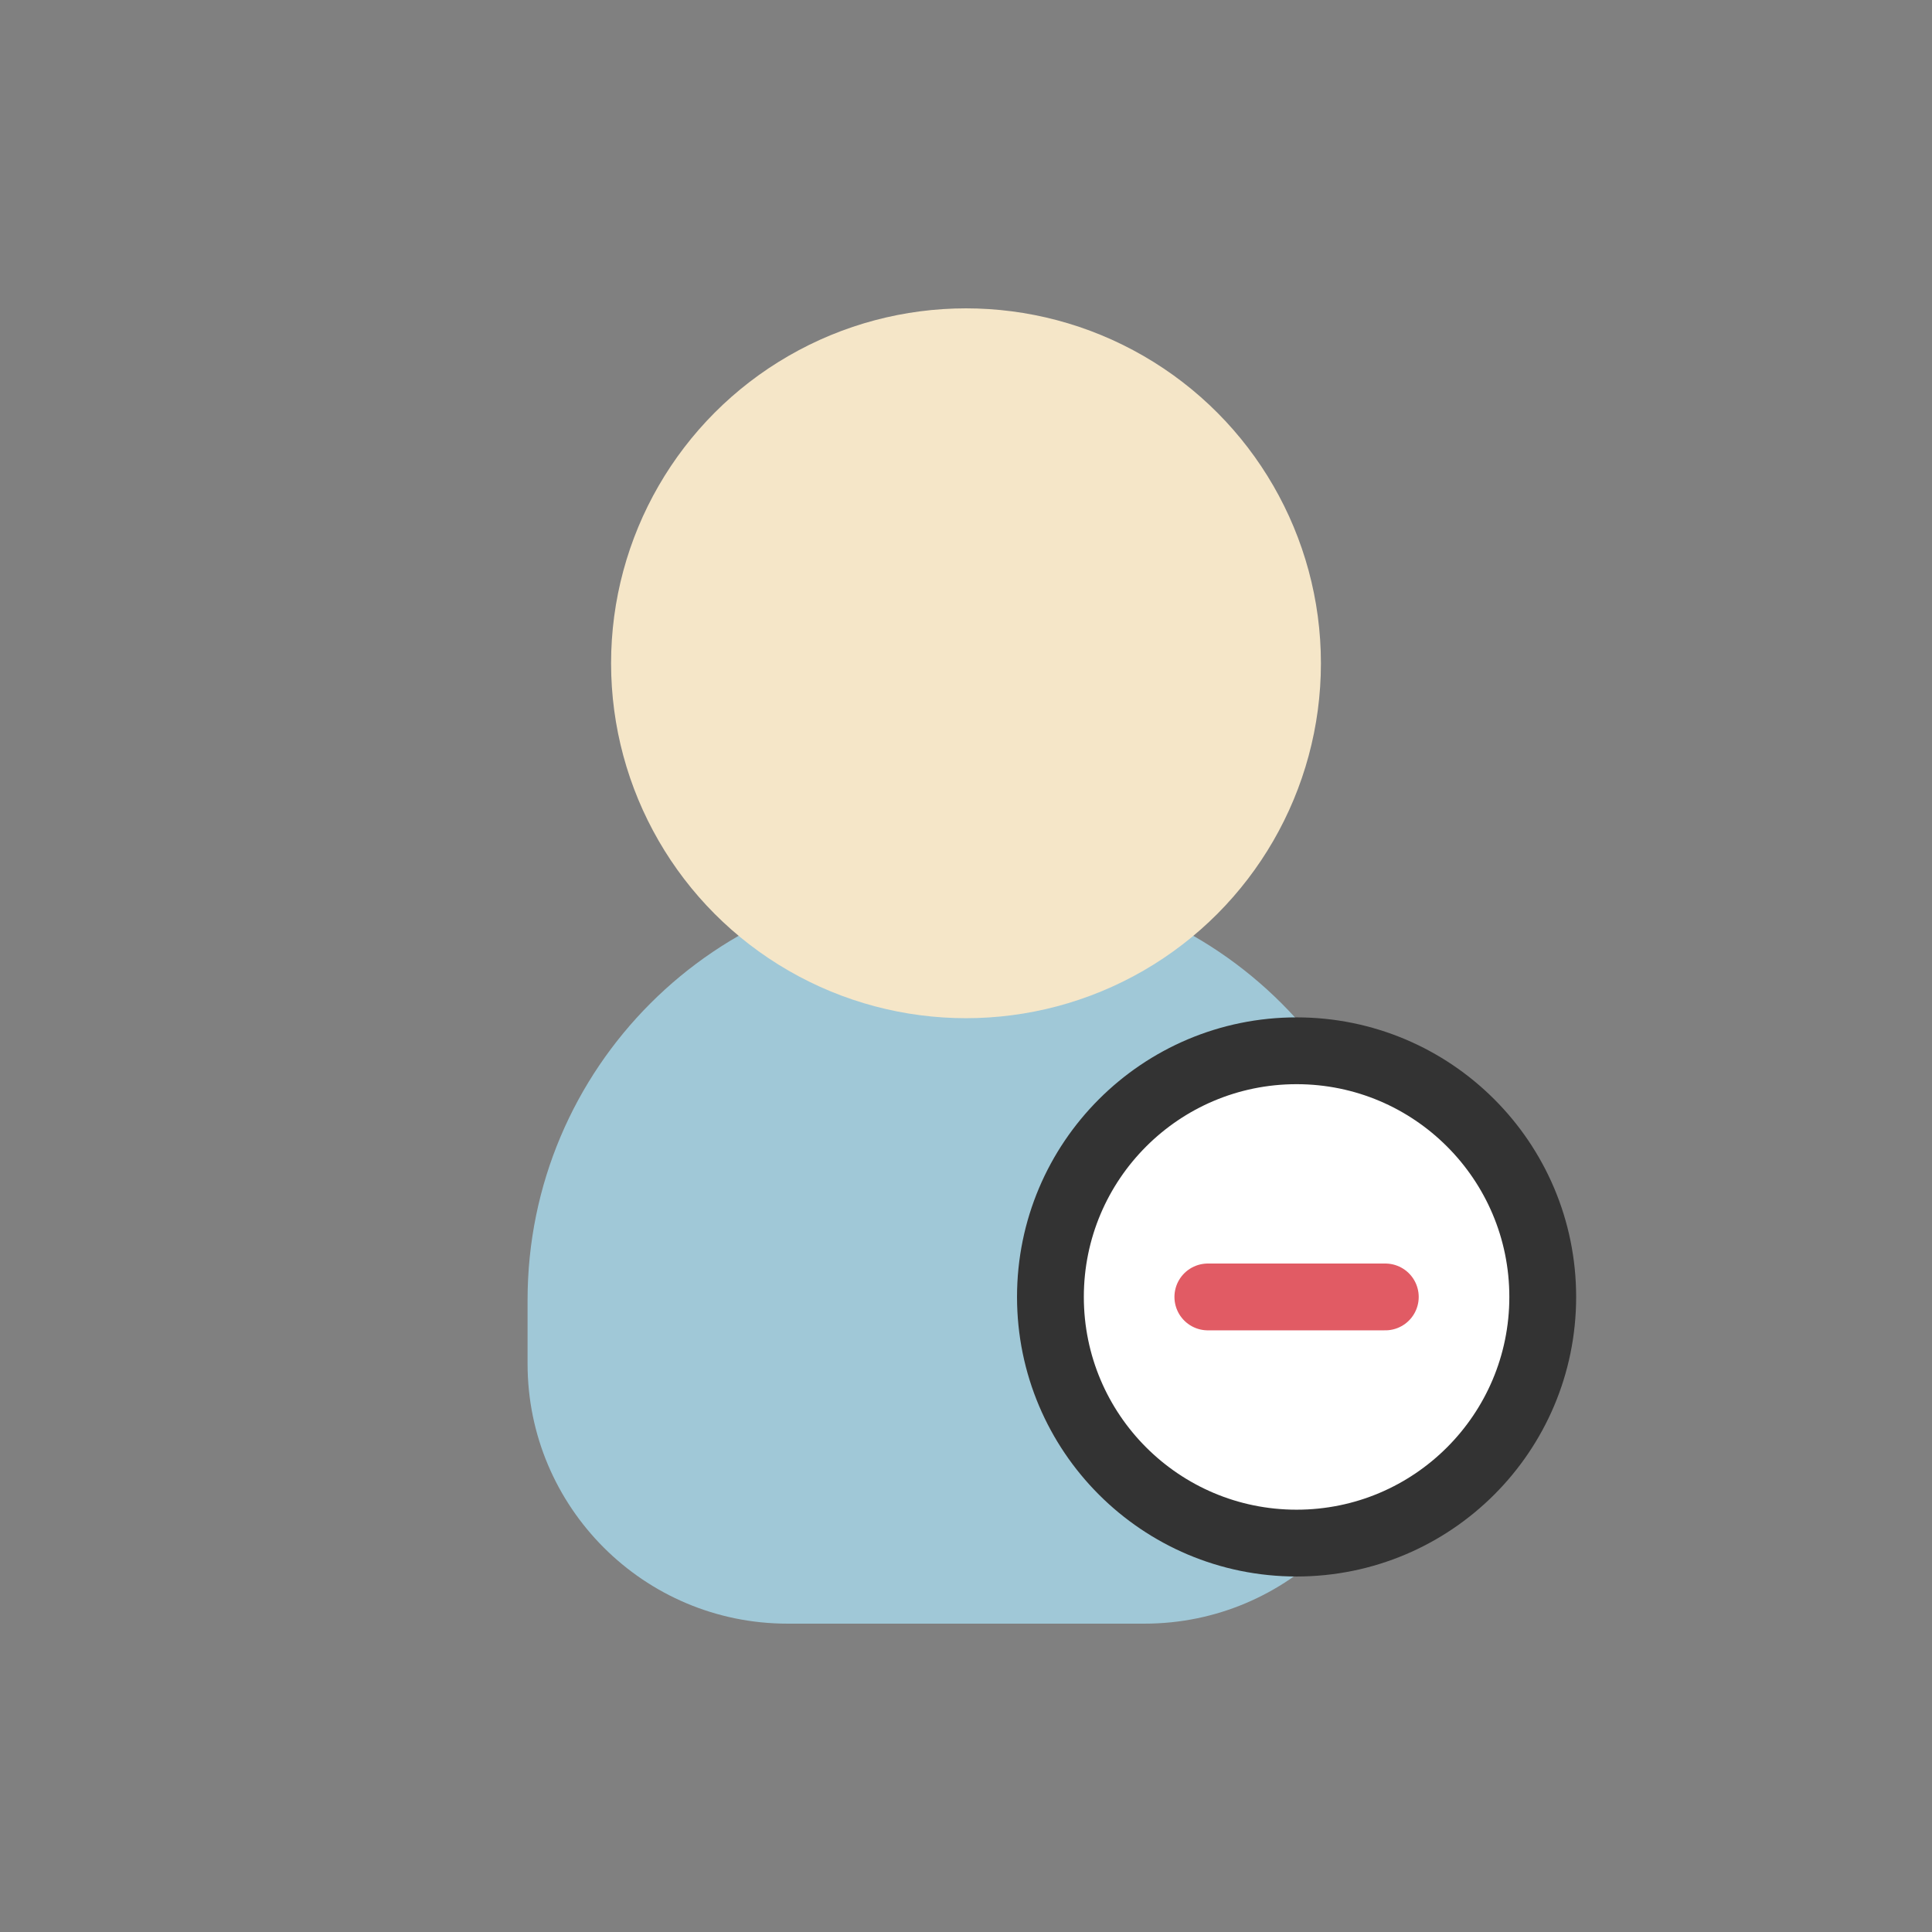 <?xml version="1.0" encoding="utf-8"?>
<svg xml:space="preserve" viewBox="0 0 100 100" y="0" x="0" xmlns="http://www.w3.org/2000/svg" id="圖層_1" version="1.1" style="height: 100%; width: 100%; background: none; shape-rendering: auto;" width="150px" height="150px"><rect x="0" y="0" width="100" height="100" fill="#808080" stroke="none"/><g class="ldl-scale" style="transform-origin: 50% 50%; transform: rotate(0deg) scale(0.95, 0.95);"><g class="ldl-ani"><g class="ldl-layer"><g class="ldl-ani"><g><g class="ldl-layer"><g class="ldl-ani" style="transform-origin: 50px 50px; transform: scale(0.91); animation: 0.595s linear -0.372s infinite normal forwards running breath-86e98869-d5de-473f-837f-299fb97e089d;"><path fill="#a0c8d7" d="M60.688 89.375H39.313c-8.595 0-15.563-6.968-15.563-15.563V70c0-13.876 11.249-25.125 25.125-25.125h2.25C65.001 44.875 76.25 56.124 76.25 70v3.813c0 8.594-6.968 15.562-15.562 15.562z" style="fill: rgb(160, 200, 215);"></path></g></g><g class="ldl-layer"><g class="ldl-ani" style="transform-origin: 50px 50px; transform: scale(0.91); animation: 0.595s linear -0.446s infinite normal forwards running breath-86e98869-d5de-473f-837f-299fb97e089d;"><circle fill="#f5e6c8" r="21.25" cy="31.875" cx="50" style="fill: rgb(245, 230, 200);"></circle></g></g></g></g></g><g class="ldl-layer"><g class="ldl-ani"><g><g class="ldl-layer"><g class="ldl-ani" style="transform-origin: 50px 50px; transform: scale(0.91); animation: 0.595s linear -0.521s infinite normal forwards running breath-86e98869-d5de-473f-837f-299fb97e089d;"><circle stroke-miterlimit="10" stroke-width="4" stroke="#333" fill="#fff" r="14.738" cy="69.814" cx="69.793" style="fill: rgb(255, 255, 255); stroke: rgb(51, 51, 51);"></circle></g></g><g class="ldl-layer"><g class="ldl-ani" style="transform-origin: 50px 50px; transform: scale(0.91); animation: 0.595s linear -0.595s infinite normal forwards running breath-86e98869-d5de-473f-837f-299fb97e089d;"><path d="M64.48 69.814h10.625" stroke-miterlimit="10" stroke-width="4" stroke-linecap="round" fill="none" stroke="#e15b64" style="stroke: rgb(225, 91, 100);"></path></g></g></g></g></g></g></g><style id="breath-86e98869-d5de-473f-837f-299fb97e089d" data-anikit="">@keyframes breath-86e98869-d5de-473f-837f-299fb97e089d
{
  0% {
    animation-timing-function: cubic-bezier(0.965,0.241,-0.07,0.791);
    transform: scale(0.91);
  }
  51% {
    animation-timing-function: cubic-bezier(0.923,0.263,-0.031,0.763);
    transform: scale(1.03);
  }
  100% {
    transform: scale(0.91);
  }
}</style><!-- [ldio] generated by https://loading.io/ --></svg>